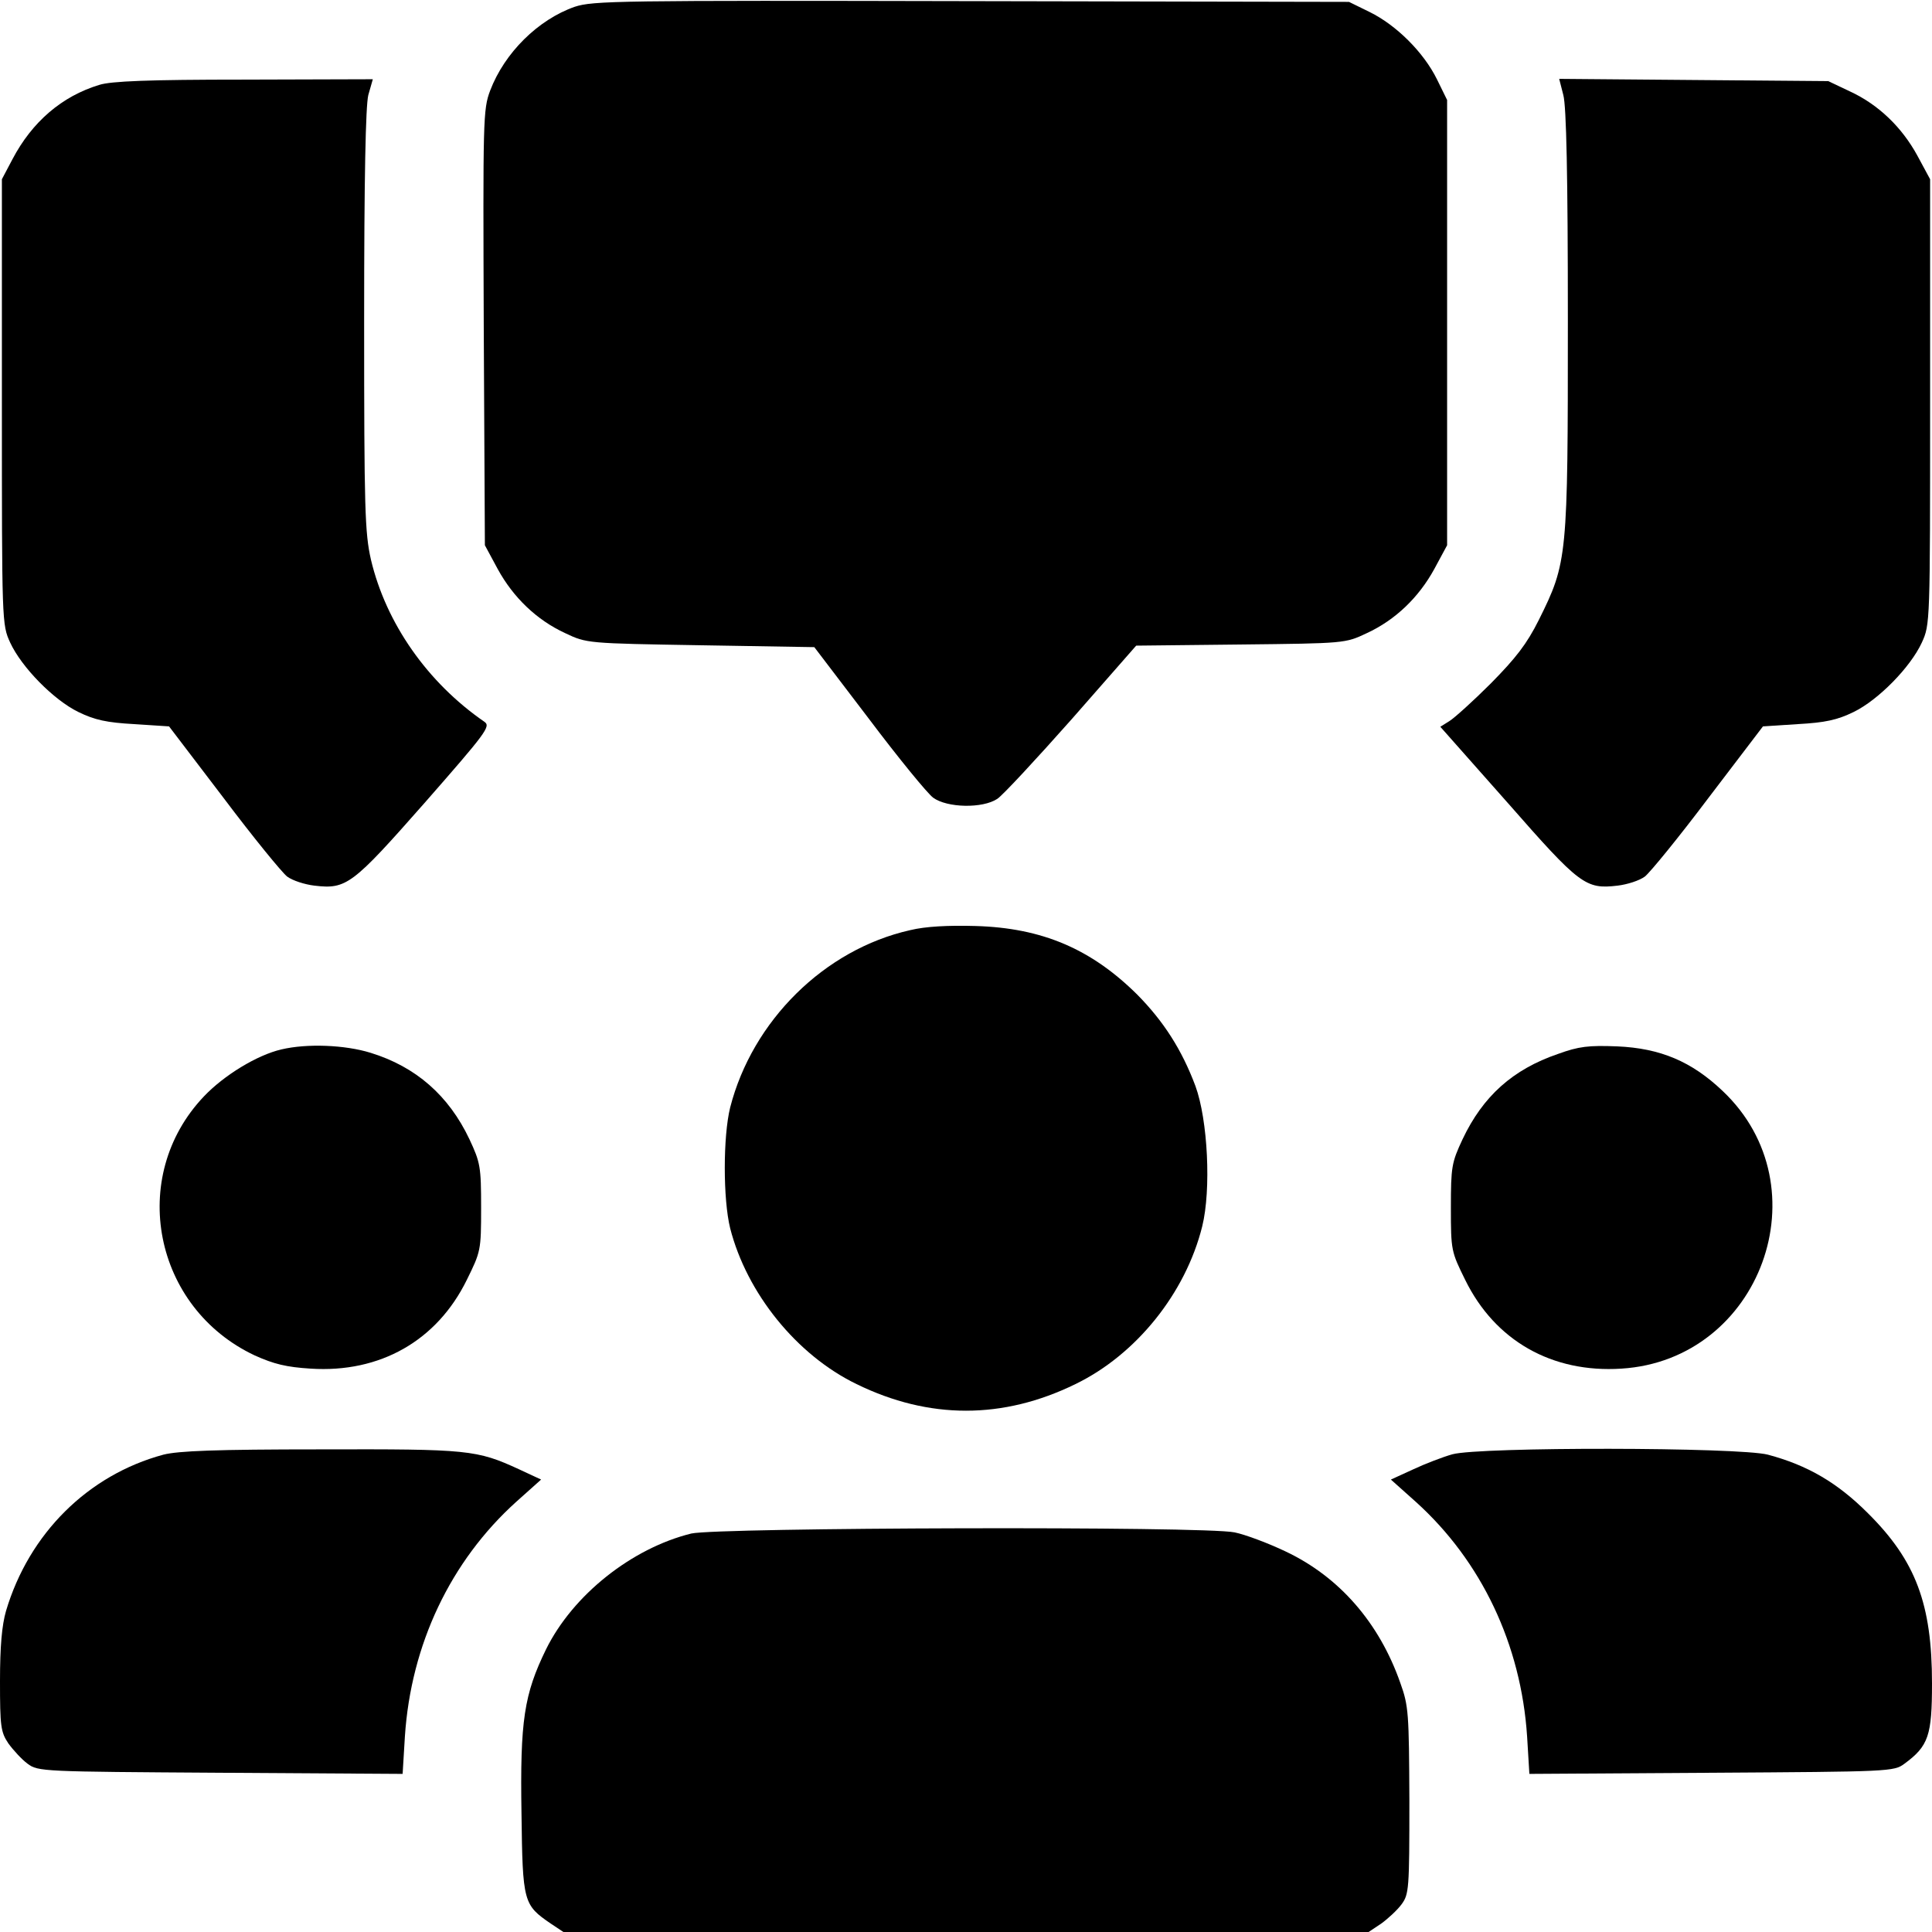 <?xml version="1.0" standalone="no"?>
<!DOCTYPE svg PUBLIC "-//W3C//DTD SVG 20010904//EN"
 "http://www.w3.org/TR/2001/REC-SVG-20010904/DTD/svg10.dtd">
<svg version="1.0" xmlns="http://www.w3.org/2000/svg"
 width="512pt" height="512pt" viewBox="0 0 512 512"
 preserveAspectRatio="xMidYMid meet">
<g transform="translate(0,512) scale(0.1,-0.1)"
fill="#000000" stroke="none">
<path d="M1523 5102 c-97 -34 -186 -122 -224 -222 -19 -50 -19 -77 -17 -628
l3 -577 34 -63 c41 -75 103 -135 179 -170 57 -27 58 -27 359 -32 l301 -5 144
-189 c79 -105 156 -199 171 -210 37 -27 131 -29 170 -3 14 9 103 105 197 211
l171 195 277 3 c276 3 277 3 334 30 76 35 138 95 179 170 l34 63 0 590 0 590
-27 55 c-35 71 -107 143 -178 178 l-55 27 -1000 2 c-939 2 -1003 1 -1052 -15z"/>
<path d="M263 4895 c-99 -30 -178 -98 -230 -197 l-28 -53 0 -590 c0 -586 0
-590 22 -638 30 -65 115 -152 181 -184 43 -21 75 -28 148 -32 l92 -6 144 -189
c79 -105 155 -198 169 -209 15 -11 47 -21 72 -24 85 -10 100 1 292 219 163
186 176 203 159 215 -151 104 -261 261 -301 430 -16 71 -18 131 -18 633 0 384
4 568 11 598 l12 42 -342 -1 c-252 0 -352 -4 -383 -14z"/>
<path d="M4143 4868 c8 -30 12 -211 12 -598 0 -629 -1 -640 -77 -793 -32 -64
-61 -101 -127 -168 -47 -47 -97 -92 -110 -100 l-24 -15 178 -201 c192 -219
207 -230 292 -220 25 3 57 13 72 24 14 11 90 104 169 209 l144 189 92 6 c73 4
105 11 148 32 66 32 151 119 181 184 22 48 22 52 22 638 l0 590 -34 63 c-41
75 -103 135 -179 170 l-57 27 -357 3 -356 3 11 -43z"/>
<path d="M2412 2655 c-227 -51 -418 -240 -477 -470 -19 -77 -19 -243 0 -320
44 -172 176 -336 335 -413 192 -94 388 -94 580 0 161 78 292 241 336 418 24
97 15 282 -18 372 -36 96 -84 171 -154 242 -122 121 -252 177 -429 182 -72 2
-132 -1 -173 -11z"/>
<path d="M746 2339 c-65 -15 -153 -69 -206 -125 -202 -213 -133 -560 135 -686
51 -23 84 -31 148 -35 184 -12 335 74 414 235 37 75 38 78 38 191 0 109 -2
120 -31 182 -55 116 -142 192 -262 229 -68 21 -168 25 -236 9z"/>
<path d="M4129 2327 c-120 -41 -199 -112 -253 -226 -29 -62 -31 -73 -31 -182
0 -113 1 -116 38 -191 79 -161 230 -247 414 -235 369 23 537 482 268 736 -82
78 -165 113 -279 118 -76 3 -102 0 -157 -20z"/>
<path d="M433 1265 c-200 -54 -356 -209 -417 -414 -11 -38 -16 -94 -16 -186 0
-120 2 -135 22 -165 13 -18 36 -43 51 -54 28 -21 39 -21 511 -24 l483 -3 6 99
c16 244 121 465 295 622 l66 59 -58 27 c-113 52 -134 54 -526 53 -280 0 -377
-4 -417 -14z"/>
<path d="M3849 1266 c-25 -7 -72 -25 -104 -40 l-59 -27 66 -59 c174 -157 279
-378 295 -622 l6 -99 483 3 c472 3 483 3 511 24 64 47 73 75 73 213 0 210 -43
325 -170 451 -81 81 -160 127 -265 155 -78 20 -763 21 -836 1z"/>
<path d="M1832 1056 c-158 -39 -314 -163 -385 -307 -58 -119 -69 -188 -65
-435 3 -236 5 -242 78 -292 l33 -22 1067 0 1067 0 33 22 c18 13 43 36 54 51
20 27 21 40 21 275 -1 232 -2 251 -24 312 -56 160 -162 281 -303 348 -46 22
-107 45 -136 51 -80 17 -1370 13 -1440 -3z"/>
</g>
</svg>
